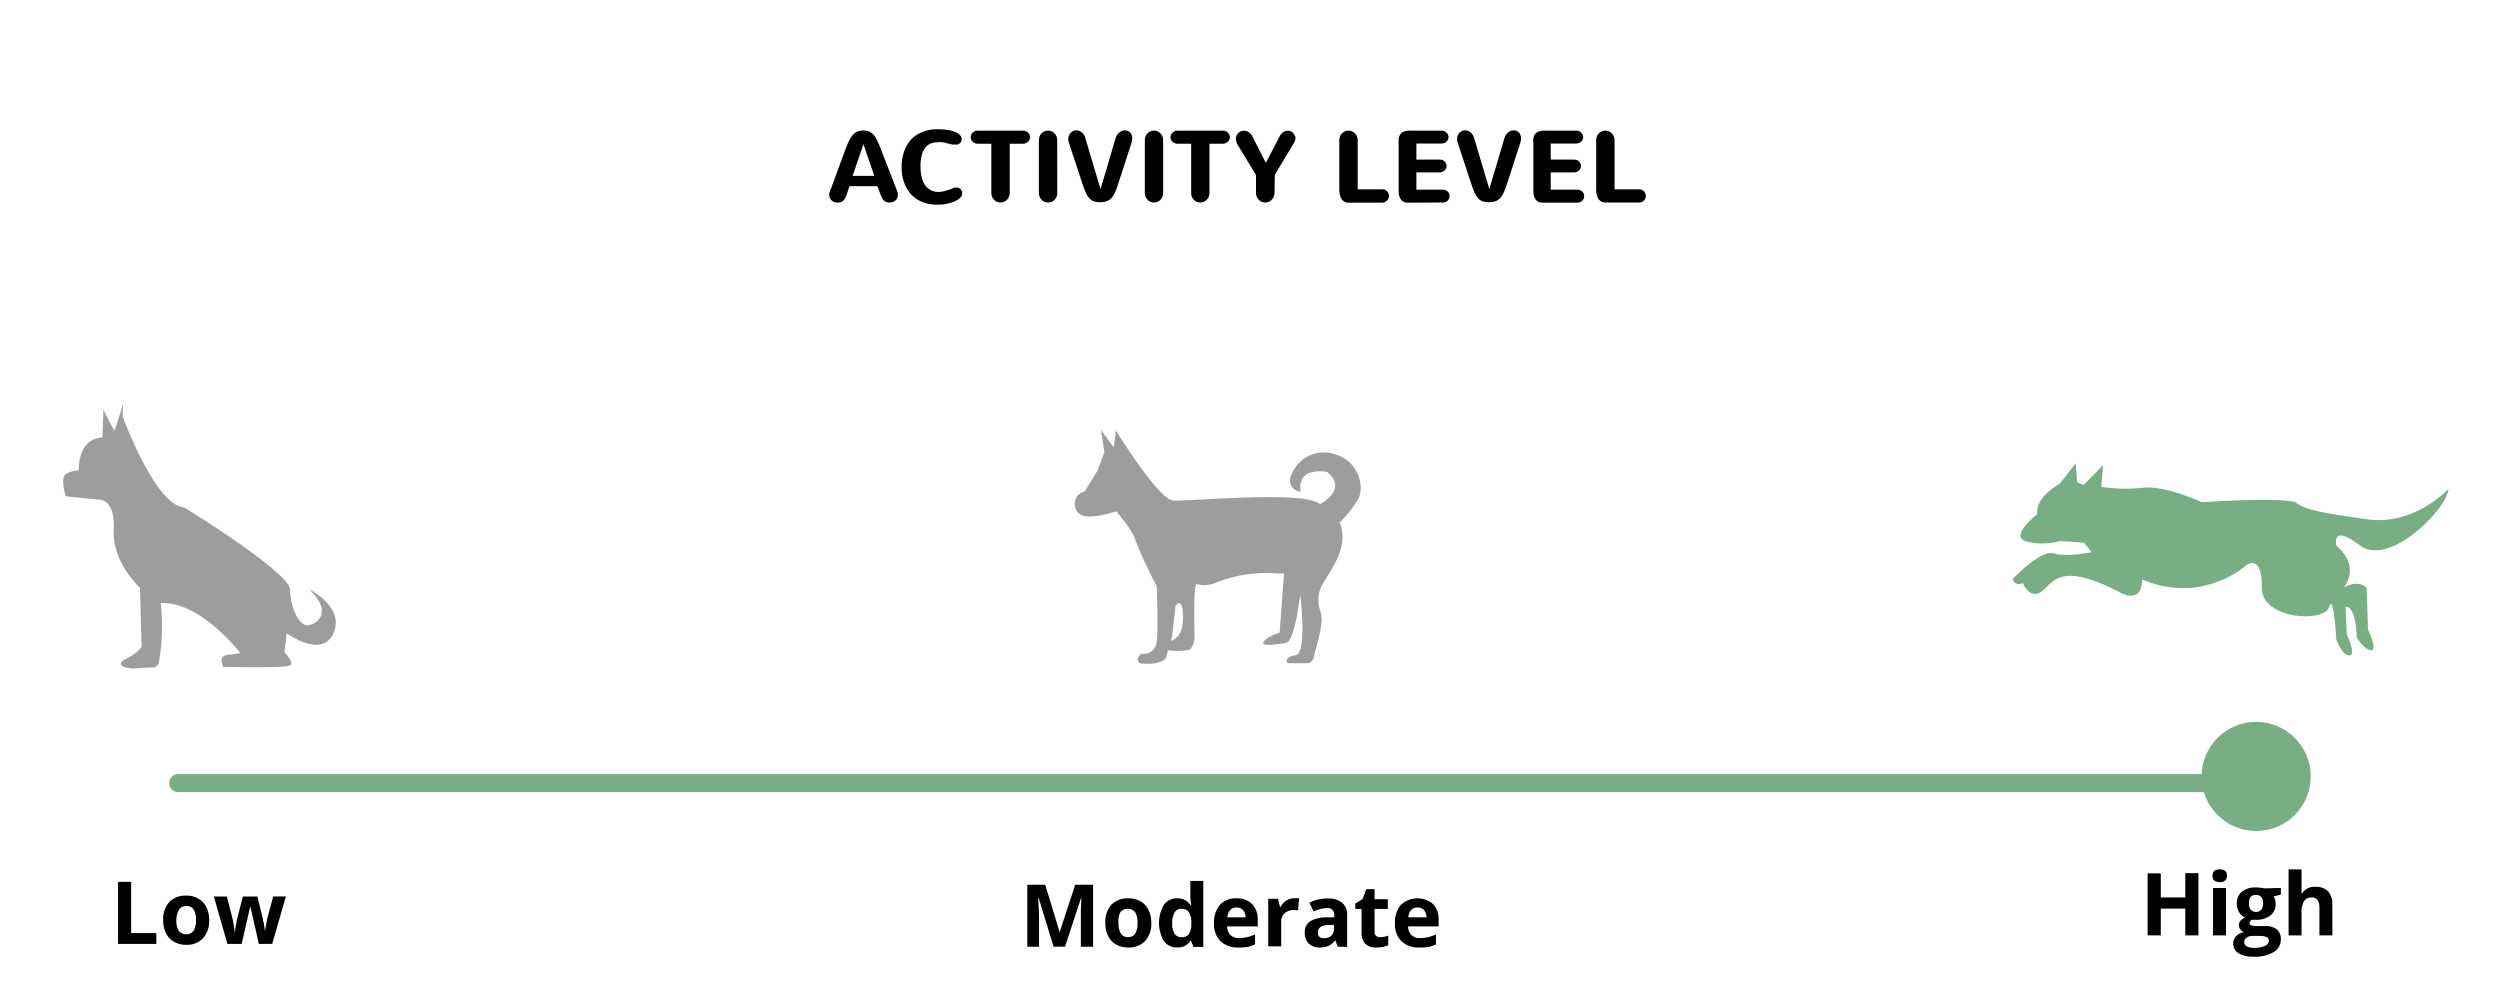 <svg xmlns="http://www.w3.org/2000/svg" viewBox="0 0 345.42 135.82"><defs><style>.cls-1,.cls-3{fill:none;}.cls-2{isolation:isolate;}.cls-3{stroke:#79ad84;stroke-linecap:round;stroke-linejoin:round;stroke-width:2.5px;}.cls-4{fill:#79ad84;}.cls-5{fill:#9e9c9d;}</style></defs><title>activity-high</title><g id="Layer_2" data-name="Layer 2"><g id="Layer_1-2" data-name="Layer 1"><rect class="cls-1" width="345.42" height="135.82"/><g class="cls-2"><path d="M123.77,25.91c0,.08.06.16.1.25l.1.27a2.76,2.76,0,0,1,.08.27,1,1,0,0,1,0,.23,1,1,0,0,1-.09.44,1,1,0,0,1-.25.33,1.23,1.23,0,0,1-.37.21,1.39,1.39,0,0,1-.9,0,1,1,0,0,1-.34-.24,1.8,1.8,0,0,1-.28-.42c-.08-.18-.17-.39-.27-.65l-.32-.87h-3.87l-.28.87c-.09.26-.17.48-.25.66a1.61,1.61,0,0,1-.28.42,1,1,0,0,1-.35.24,1.37,1.37,0,0,1-.47.07,1.31,1.31,0,0,1-.44-.07,1.23,1.23,0,0,1-.37-.21,1.2,1.2,0,0,1-.25-.33,1,1,0,0,1-.09-.44,1,1,0,0,1,0-.23,2.76,2.76,0,0,1,.08-.27l.1-.27c0-.09.07-.17.11-.25l1.84-5c.17-.47.33-.88.49-1.24a4.45,4.45,0,0,1,.52-.9,2,2,0,0,1,.65-.56,2.06,2.06,0,0,1,.9-.19,2.1,2.1,0,0,1,.84.15,1.69,1.69,0,0,1,.63.49,3.8,3.8,0,0,1,.53.89c.17.37.36.82.56,1.36Zm-4.46-6-1.51,4.39h3l-1.5-4.39Z"/><path d="M124.58,23.1a6.48,6.48,0,0,1,.36-2.23,4.77,4.77,0,0,1,1-1.65,4.19,4.19,0,0,1,1.56-1,5.29,5.29,0,0,1,2-.36,9.17,9.17,0,0,1,1.49.11,4.15,4.15,0,0,1,1.05.29,1.61,1.61,0,0,1,.62.43.86.86,0,0,1,.21.55.78.78,0,0,1-.08.35.73.73,0,0,1-.22.24,1,1,0,0,1-.3.14,1.24,1.24,0,0,1-.33,0h-.19a.57.57,0,0,1-.18,0l-.5-.13c-.15,0-.31-.08-.46-.12l-.46-.07a2.42,2.42,0,0,0-.47,0,3,3,0,0,0-1,.16,1.7,1.7,0,0,0-.79.54,2.84,2.84,0,0,0-.53,1.06,6.86,6.86,0,0,0,0,3.12,3.33,3.33,0,0,0,.47,1.08,2.09,2.09,0,0,0,.78.67,2.34,2.34,0,0,0,1.09.24,2.53,2.53,0,0,0,.53-.06,4.58,4.58,0,0,0,.56-.14c.19-.05.38-.12.58-.19l.59-.22a.69.69,0,0,1,.22,0,.64.64,0,0,1,.31.07.7.7,0,0,1,.24.17.76.76,0,0,1,.16.26.81.81,0,0,1,.06.31.76.76,0,0,1-.18.49,1.66,1.66,0,0,1-.46.4,3.37,3.37,0,0,1-.66.31,6.23,6.23,0,0,1-.77.22,7.22,7.22,0,0,1-.79.13,6.4,6.4,0,0,1-.73,0,5.06,5.06,0,0,1-1.88-.34,4.35,4.35,0,0,1-1.52-1,4.55,4.55,0,0,1-1-1.61A5.89,5.89,0,0,1,124.58,23.1Z"/><path d="M135.1,19.86a1.22,1.22,0,0,1-.38-.07,1.1,1.1,0,0,1-.31-.2.86.86,0,0,1-.21-.29.81.81,0,0,1-.08-.34.9.9,0,0,1,.08-.36,1,1,0,0,1,.21-.29,1.08,1.08,0,0,1,.31-.19,1,1,0,0,1,.38-.07h6.24a1,1,0,0,1,.38.07,1.08,1.08,0,0,1,.31.19,1,1,0,0,1,.21.29.9.9,0,0,1,.08.36.81.81,0,0,1-.08.34.86.86,0,0,1-.21.29,1.1,1.1,0,0,1-.31.2,1.22,1.22,0,0,1-.38.07h-1.83v6.79a1.3,1.3,0,0,1-.1.52,1.51,1.51,0,0,1-.27.42,1.22,1.22,0,0,1-.9.39,1.35,1.35,0,0,1-.5-.1,1.41,1.41,0,0,1-.4-.29,1.36,1.36,0,0,1-.37-.94V19.86Z"/><path d="M146.08,26.65a1.5,1.5,0,0,1-.09.52,1.34,1.34,0,0,1-.28.42,1.28,1.28,0,0,1-.4.29,1.28,1.28,0,0,1-1,0,1.18,1.18,0,0,1-.4-.29,1.17,1.17,0,0,1-.27-.42,1.3,1.3,0,0,1-.1-.52V19.38a1.27,1.27,0,0,1,.1-.52,1.12,1.12,0,0,1,.27-.43,1.22,1.22,0,0,1,.89-.38,1.18,1.18,0,0,1,.5.1,1.26,1.26,0,0,1,.4.28,1.28,1.28,0,0,1,.28.43,1.46,1.46,0,0,1,.09.52Z"/><path d="M152.06,26.13h0l2.07-7a1.77,1.77,0,0,1,.23-.5,1.5,1.5,0,0,1,.32-.34,1.36,1.36,0,0,1,.37-.21,1.33,1.33,0,0,1,.38-.07,1,1,0,0,1,.38.08.83.83,0,0,1,.32.2,1,1,0,0,1,.23.35,1.32,1.32,0,0,1,.08.47,2.27,2.27,0,0,1-.11.65l-1.78,5.49c-.15.46-.29.86-.43,1.19a3.31,3.31,0,0,1-.48.84,1.76,1.76,0,0,1-.66.5,2.42,2.42,0,0,1-.95.16,2.79,2.79,0,0,1-.88-.12,1.44,1.44,0,0,1-.62-.4,2.92,2.92,0,0,1-.49-.77,11.4,11.4,0,0,1-.46-1.2l-1.91-5.78a1.22,1.22,0,0,1-.06-.26,2,2,0,0,1,0-.23,1.21,1.21,0,0,1,.09-.48,1.41,1.41,0,0,1,.25-.37,1.16,1.16,0,0,1,.36-.23,1,1,0,0,1,.42-.09,1,1,0,0,1,.37.07,1.13,1.13,0,0,1,.35.2,1.32,1.32,0,0,1,.31.35,1.77,1.77,0,0,1,.22.52Z"/><path d="M160.71,26.65a1.3,1.3,0,0,1-.1.52,1.17,1.17,0,0,1-.27.42,1.41,1.41,0,0,1-.4.29,1.39,1.39,0,0,1-.5.1,1.3,1.3,0,0,1-.49-.1,1.18,1.18,0,0,1-.4-.29,1.17,1.17,0,0,1-.27-.42,1.3,1.3,0,0,1-.1-.52V19.38a1.27,1.27,0,0,1,.1-.52,1.12,1.12,0,0,1,.27-.43,1.15,1.15,0,0,1,.4-.28,1.13,1.13,0,0,1,.49-.1,1.21,1.21,0,0,1,.5.1,1.38,1.38,0,0,1,.4.28,1.12,1.12,0,0,1,.27.43,1.27,1.27,0,0,1,.1.52Z"/><path d="M162.7,19.86a1.16,1.16,0,0,1-.37-.07,1,1,0,0,1-.31-.2,1.06,1.06,0,0,1-.22-.29.8.8,0,0,1-.07-.34.89.89,0,0,1,.07-.36,1.23,1.23,0,0,1,.22-.29,1,1,0,0,1,.31-.19.94.94,0,0,1,.37-.07h6.24a1,1,0,0,1,.38.07,1.08,1.08,0,0,1,.31.19,1,1,0,0,1,.21.29.76.76,0,0,1,.08.36.68.68,0,0,1-.08.34.86.86,0,0,1-.21.29,1.1,1.1,0,0,1-.31.2,1.17,1.17,0,0,1-.38.07h-1.83v6.79a1.3,1.3,0,0,1-.1.52,1.17,1.17,0,0,1-.27.42,1.41,1.41,0,0,1-.4.29,1.3,1.3,0,0,1-1,0,1.41,1.41,0,0,1-.4-.29,1.51,1.51,0,0,1-.27-.42,1.5,1.5,0,0,1-.09-.52V19.86Z"/><path d="M176.1,26.65a1.31,1.31,0,0,1-.11.52,1.34,1.34,0,0,1-.28.42,1.28,1.28,0,0,1-.4.29,1.28,1.28,0,0,1-1,0,1.28,1.28,0,0,1-.4-.29,1.51,1.51,0,0,1-.27-.42,1.3,1.3,0,0,1-.1-.52V24.18L171,20a1.52,1.52,0,0,1-.18-.42,1.32,1.32,0,0,1-.06-.39,1,1,0,0,1,.1-.46,1.13,1.13,0,0,1,.24-.36,1,1,0,0,1,.36-.23,1,1,0,0,1,.42-.08,1.15,1.15,0,0,1,.65.2,1.56,1.56,0,0,1,.56.68l1.8,3.57h0l1.88-3.6a1.56,1.56,0,0,1,.54-.65,1.2,1.2,0,0,1,.64-.2,1,1,0,0,1,.36.07,1.08,1.08,0,0,1,.31.19,1.21,1.21,0,0,1,.2.3A1,1,0,0,1,179,19a1.31,1.31,0,0,1-.06.38,1.27,1.27,0,0,1-.18.4l-2.62,4.36Z"/><path d="M191,26.16a.89.89,0,0,1,.36.07,1.15,1.15,0,0,1,.29.2,1,1,0,0,1,.19.29.91.91,0,0,1,0,.7,1,1,0,0,1-.19.29,1.15,1.15,0,0,1-.29.2A.89.89,0,0,1,191,28h-4.68a1,1,0,0,1-.61-.16,1.24,1.24,0,0,1-.4-.42,1.93,1.93,0,0,1-.2-.6,3.93,3.93,0,0,1-.06-.69V19.38a1.27,1.27,0,0,1,.1-.52,1.12,1.12,0,0,1,.27-.43,1.26,1.26,0,0,1,.4-.28,1.16,1.16,0,0,1,.49-.1,1.18,1.18,0,0,1,.5.1,1.26,1.26,0,0,1,.4.28,1.28,1.28,0,0,1,.28.43,1.46,1.46,0,0,1,.1.52v6.78Z"/><path d="M194.48,28a1.17,1.17,0,0,1-.59-.14,1.15,1.15,0,0,1-.38-.38,1.65,1.65,0,0,1-.2-.51,2.86,2.86,0,0,1-.06-.58V19.86a5.39,5.39,0,0,1,0-.72,1.45,1.45,0,0,1,.22-.57,1,1,0,0,1,.47-.38,2.21,2.21,0,0,1,.85-.14h4.39a.91.91,0,0,1,.37.08.89.89,0,0,1,.31.19,1,1,0,0,1,.2.28.85.85,0,0,1,.08.35.77.77,0,0,1-.08.34,1,1,0,0,1-.2.28.89.89,0,0,1-.31.19.9.9,0,0,1-.37.07H195.7v2.22h3.21a1.21,1.21,0,0,1,.38.06,1,1,0,0,1,.3.2.8.8,0,0,1,.2.28.81.81,0,0,1,.08.34.82.82,0,0,1-.08.35.8.8,0,0,1-.2.28,1.17,1.17,0,0,1-.3.19,1.22,1.22,0,0,1-.38.07H195.7v2.39h3.69a.84.84,0,0,1,.35.07.9.9,0,0,1,.47.47.81.81,0,0,1,.07.35.88.88,0,0,1-.26.62,1.07,1.07,0,0,1-.28.19.84.84,0,0,1-.35.07Z"/><path d="M205.78,26.13h0l2.07-7a1.77,1.77,0,0,1,.23-.5,1.46,1.46,0,0,1,.31-.34,1.53,1.53,0,0,1,.37-.21,1.34,1.34,0,0,1,.39-.07,1,1,0,0,1,.38.08.83.83,0,0,1,.32.2,1,1,0,0,1,.22.35,1.13,1.13,0,0,1,.09.47,2.27,2.27,0,0,1-.11.65l-1.78,5.49c-.15.46-.3.86-.44,1.19a3,3,0,0,1-.48.84,1.65,1.65,0,0,1-.65.5,2.45,2.45,0,0,1-.95.16,2.79,2.79,0,0,1-.88-.12,1.39,1.39,0,0,1-.62-.4,2.69,2.69,0,0,1-.49-.77,11.4,11.4,0,0,1-.46-1.2l-1.91-5.78a1.22,1.22,0,0,1-.06-.26,2,2,0,0,1,0-.23,1.15,1.15,0,0,1,.34-.85,1.05,1.05,0,0,1,.36-.23,1,1,0,0,1,.41-.09,1,1,0,0,1,.38.07,1.13,1.13,0,0,1,.35.2,1.8,1.8,0,0,1,.31.35,2.09,2.09,0,0,1,.22.52Z"/><path d="M213.09,28a1.13,1.13,0,0,1-.58-.14,1.06,1.06,0,0,1-.38-.38,1.45,1.45,0,0,1-.21-.51,2.86,2.86,0,0,1-.06-.58V19.86a5.31,5.31,0,0,1,0-.72,1.3,1.3,0,0,1,.21-.57,1.09,1.09,0,0,1,.48-.38,2.18,2.18,0,0,1,.85-.14h4.38a1,1,0,0,1,.68.27.83.83,0,0,1,.21.28.84.84,0,0,1,.07.35.77.77,0,0,1-.07.34.83.83,0,0,1-.21.28,1,1,0,0,1-.68.26h-3.52v2.22h3.22a1.15,1.15,0,0,1,.37.06.79.79,0,0,1,.3.2.83.83,0,0,1,.21.28.8.8,0,0,1,.07.34.81.81,0,0,1-.07.35.83.83,0,0,1-.21.28.91.91,0,0,1-.3.19,1.16,1.16,0,0,1-.37.07h-3.22v2.39H218a.8.8,0,0,1,.34.07.77.77,0,0,1,.28.19.9.9,0,0,1,.2.28,1,1,0,0,1,.06.35.93.93,0,0,1-.06.34.8.8,0,0,1-.2.28.92.92,0,0,1-.28.19A.8.8,0,0,1,218,28Z"/><path d="M226.5,26.16a.84.84,0,0,1,.35.07,1,1,0,0,1,.29.2.81.81,0,0,1,.19.29.91.91,0,0,1,0,.7.81.81,0,0,1-.19.29,1,1,0,0,1-.29.2.84.84,0,0,1-.35.07h-4.69a1.07,1.07,0,0,1-.61-.16,1.24,1.24,0,0,1-.4-.42,2.23,2.23,0,0,1-.2-.6,3.93,3.93,0,0,1-.06-.69V19.38a1.27,1.27,0,0,1,.1-.52,1.43,1.43,0,0,1,.27-.43,1.26,1.26,0,0,1,.4-.28,1.18,1.18,0,0,1,.5-.1,1.16,1.16,0,0,1,.49.1,1.23,1.23,0,0,1,.68.71,1.46,1.46,0,0,1,.1.52v6.78Z"/></g><line class="cls-3" x1="24.62" y1="108.2" x2="313.02" y2="108.2"/><g class="cls-2"><path d="M145.57,130.8l-2.06-6.73h-.06c.08,1.37.11,2.28.11,2.74v4h-1.62v-8.57h2.47l2,6.55h0l2.15-6.55h2.47v8.57h-1.69v-4.06c0-.19,0-.41,0-.66s0-.92.07-2h-.05l-2.21,6.71Z"/><path d="M159.07,127.51a3.49,3.49,0,0,1-.85,2.5,3,3,0,0,1-2.34.9,3.26,3.26,0,0,1-1.67-.41,2.73,2.73,0,0,1-1.11-1.19,4,4,0,0,1-.38-1.8,3.56,3.56,0,0,1,.83-2.5,3.11,3.11,0,0,1,2.36-.89,3.32,3.32,0,0,1,1.66.41,2.81,2.81,0,0,1,1.11,1.18A3.92,3.92,0,0,1,159.07,127.51Zm-4.53,0a2.76,2.76,0,0,0,.32,1.47,1.14,1.14,0,0,0,1,.5,1.13,1.13,0,0,0,1-.5,2.77,2.77,0,0,0,.31-1.47,2.7,2.7,0,0,0-.32-1.46,1.33,1.33,0,0,0-2.06,0A2.61,2.61,0,0,0,154.54,127.51Z"/><path d="M162.62,130.91a2.14,2.14,0,0,1-1.81-.89,5,5,0,0,1,0-5,2.17,2.17,0,0,1,1.85-.9,2.13,2.13,0,0,1,1.88,1h.06a7.22,7.22,0,0,1-.13-1.3v-2.1h1.79v9.12H164.9l-.35-.85h-.07A2.06,2.06,0,0,1,162.62,130.91Zm.63-1.42a1.19,1.19,0,0,0,1-.4,2.36,2.36,0,0,0,.35-1.35v-.2a2.66,2.66,0,0,0-.33-1.51,1.2,1.2,0,0,0-1.05-.46,1,1,0,0,0-.93.51,2.73,2.73,0,0,0-.33,1.48,2.61,2.61,0,0,0,.33,1.45A1.09,1.09,0,0,0,163.25,129.49Z"/><path d="M171.1,130.91a3.38,3.38,0,0,1-2.47-.87,3.32,3.32,0,0,1-.89-2.47,3.64,3.64,0,0,1,.82-2.55,2.94,2.94,0,0,1,2.28-.9,2.89,2.89,0,0,1,2.16.79,3,3,0,0,1,.78,2.19V128h-4.23a1.71,1.71,0,0,0,.45,1.18,1.58,1.58,0,0,0,1.19.43,5,5,0,0,0,1.11-.12,5.47,5.47,0,0,0,1.11-.39v1.38a4.31,4.31,0,0,1-1,.35A6,6,0,0,1,171.1,130.91Zm-.25-5.52a1.14,1.14,0,0,0-.89.36,1.69,1.69,0,0,0-.37,1h2.51a1.47,1.47,0,0,0-.35-1A1.16,1.16,0,0,0,170.85,125.39Z"/><path d="M178.88,124.12a3.32,3.32,0,0,1,.61,0l-.14,1.68a2,2,0,0,0-.52-.06,1.93,1.93,0,0,0-1.34.44,1.57,1.57,0,0,0-.47,1.23v3.34h-1.79v-6.56h1.35l.27,1.11h.08a2.45,2.45,0,0,1,.83-.89A2,2,0,0,1,178.88,124.12Z"/><path d="M184.84,130.8l-.35-.9h0a2.64,2.64,0,0,1-.93.79,3,3,0,0,1-1.25.22,2,2,0,0,1-1.48-.54,2,2,0,0,1-.55-1.53,1.74,1.74,0,0,1,.73-1.54,4.28,4.28,0,0,1,2.2-.55l1.14,0v-.29a.9.9,0,0,0-1-1,4.57,4.57,0,0,0-1.84.48l-.6-1.21a5.4,5.4,0,0,1,2.51-.59,3.14,3.14,0,0,1,2,.57,2.14,2.14,0,0,1,.71,1.75v4.37Zm-.53-3-.69,0a2.26,2.26,0,0,0-1.16.28.91.91,0,0,0-.38.79c0,.5.29.76.87.76a1.37,1.37,0,0,0,1-.36,1.26,1.26,0,0,0,.37-.95Z"/><path d="M190.69,129.49a3.79,3.79,0,0,0,1.12-.21v1.33a4,4,0,0,1-1.64.3,2,2,0,0,1-1.56-.54,2.34,2.34,0,0,1-.49-1.63v-3.15h-.86v-.76l1-.6.51-1.38h1.15v1.39h1.83v1.35h-1.83v3.15a.71.71,0,0,0,.21.57A.85.85,0,0,0,190.69,129.49Z"/><path d="M196.1,130.91a3.37,3.37,0,0,1-2.47-.87,3.28,3.28,0,0,1-.89-2.47,3.64,3.64,0,0,1,.82-2.55,3.34,3.34,0,0,1,4.44-.11,3,3,0,0,1,.77,2.19V128h-4.22a1.71,1.71,0,0,0,.45,1.18,1.56,1.56,0,0,0,1.18.43,5,5,0,0,0,1.12-.12,5.4,5.4,0,0,0,1.1-.39v1.38a4.08,4.08,0,0,1-1,.35A6.12,6.12,0,0,1,196.1,130.91Zm-.25-5.52a1.12,1.12,0,0,0-.89.36,1.63,1.63,0,0,0-.37,1h2.51a1.52,1.52,0,0,0-.35-1A1.16,1.16,0,0,0,195.85,125.39Z"/></g><g class="cls-2"><path d="M303.75,129.24h-1.81v-3.7h-3.39v3.7h-1.82v-8.57h1.82V124h3.39v-3.36h1.81Z"/><path d="M305.7,121c0-.59.32-.88,1-.88s1,.29,1,.88a.84.84,0,0,1-.24.64,1,1,0,0,1-.73.24C306,121.88,305.7,121.58,305.7,121Zm1.86,8.24h-1.79v-6.55h1.79Z"/><path d="M315.14,122.69v.91l-1,.26a1.76,1.76,0,0,1,.28,1,2,2,0,0,1-.73,1.64,3.2,3.2,0,0,1-2,.59l-.33,0-.26,0a.61.61,0,0,0-.28.47q0,.39,1,.39h1.11a2.55,2.55,0,0,1,1.65.46,1.67,1.67,0,0,1,.56,1.36,2,2,0,0,1-1,1.78,5,5,0,0,1-2.75.63,3.87,3.87,0,0,1-2.09-.47,1.51,1.51,0,0,1-.73-1.34,1.41,1.41,0,0,1,.37-1,2.07,2.07,0,0,1,1.09-.57,1.13,1.13,0,0,1-.48-.39.92.92,0,0,1,0-1.18,2.35,2.35,0,0,1,.62-.49,1.76,1.76,0,0,1-.81-.72,2.18,2.18,0,0,1-.3-1.16,2.07,2.07,0,0,1,.69-1.66,3,3,0,0,1,2-.58,4.12,4.12,0,0,1,.66.05l.48.07Zm-5.06,7.48a.66.66,0,0,0,.35.58,2,2,0,0,0,1,.21,3.41,3.41,0,0,0,1.5-.27.79.79,0,0,0,.55-.72.53.53,0,0,0-.32-.51,2.76,2.76,0,0,0-1-.14h-.93a1.44,1.44,0,0,0-.82.23A.73.73,0,0,0,310.08,130.17Zm.65-5.34a1.36,1.36,0,0,0,.24.85.88.88,0,0,0,.74.31.85.85,0,0,0,.74-.31,1.36,1.36,0,0,0,.24-.85c0-.78-.33-1.18-1-1.18S310.73,124.05,310.73,124.83Z"/><path d="M322.26,129.24h-1.79v-3.83q0-1.41-1.05-1.41a1.19,1.19,0,0,0-1.08.51,3,3,0,0,0-.34,1.65v3.08h-1.79v-9.12H318V122c0,.15,0,.49,0,1l0,.53H318a2.07,2.07,0,0,1,1.9-1,2.28,2.28,0,0,1,1.75.62,2.46,2.46,0,0,1,.6,1.78Z"/></g><g class="cls-2"><path d="M16.31,130.42v-8.57h1.81v7.07H21.6v1.5Z"/><path d="M28.9,127.13a3.48,3.48,0,0,1-.85,2.5,3,3,0,0,1-2.35.91,3.25,3.25,0,0,1-1.66-.42,2.75,2.75,0,0,1-1.11-1.18,4,4,0,0,1-.38-1.81,3.52,3.52,0,0,1,.83-2.49,3.07,3.07,0,0,1,2.36-.89,3.22,3.22,0,0,1,1.66.41,2.73,2.73,0,0,1,1.11,1.17A3.94,3.94,0,0,1,28.9,127.13Zm-4.53,0a2.67,2.67,0,0,0,.32,1.47,1.33,1.33,0,0,0,2.07,0,2.91,2.91,0,0,0,.31-1.48,2.73,2.73,0,0,0-.32-1.46,1.14,1.14,0,0,0-1-.48,1.17,1.17,0,0,0-1,.48A2.71,2.71,0,0,0,24.37,127.13Z"/><path d="M35.76,130.42l-.51-2.29-.67-2.9h0l-1.19,5.19H31.42l-1.87-6.55h1.79l.75,2.9c.12.52.25,1.24.37,2.15h0a10.69,10.69,0,0,1,.2-1.41l.09-.5.81-3.14h2l.77,3.14c0,.09,0,.21.07.38s.07.35.1.54.06.37.08.55,0,.33,0,.44h0c0-.28.1-.67.19-1.16s.15-.82.19-1l.79-2.9h1.75l-1.89,6.55Z"/></g><circle class="cls-4" cx="311.73" cy="107.28" r="7.54"/><path class="cls-5" d="M17,55.89l-1.19,3.63-1.53-2.89-.11,3.8C10.61,60.65,10.9,65,10.9,65a3.81,3.81,0,0,0-1.82.51c-.79.51,0,3.06,0,3.06l4.48.46s2.38-.29,2.15,4.19,3.63,8,3.63,8l.23,8.11s-.34.79-2.15,1.7.17,1.47,1.64,1.3a18.07,18.07,0,0,1,2-.1.9.9,0,0,0,.9-.73,29.78,29.78,0,0,0,.25-8.16c5.44-.34,11,6.9,11,6.9l-1.87.27c-.79.11-.87.76-.51,1.63h0s8.58.2,9.24-.19-.76-1.81-.76-1.81l.29-2.66s4.86,3.62,6.48,0-3.43-6.1-3.43-6.1c3.24,3,1.43,4.67.09,5S40.09,84,40.09,81.53,25.42,70.1,25.42,70.1c-4-.29-8.48-12.58-8.48-12.58Z"/><path class="cls-5" d="M152.6,62.48h0l-.49-3.07,1.8,2.41.26-2.37s5.84,9.52,7.9,9.7,18.32-1.45,20.29.52h0s4-2,1-4.47h0s-4.25-.83-3.64,2.72a1.54,1.54,0,0,1-1.27-2.33,4.76,4.76,0,0,1,6.05-2.8c3.15.87,4,4.34,3.24,6a15.3,15.3,0,0,1-2.67,3.42h0s1.4,2.15-.88,6.09c-.53.92-.95,1.61-1.29,2.12a4.43,4.43,0,0,0-.51,3.86h0a5.4,5.4,0,0,1,.22,1.7,24.33,24.33,0,0,1-1,4.29s0,1.36-1,1.36h-2.72s-.57-.83,1.1-1.09.67-8.33.67-8.33l-.32,2s-.66,4.47-1.62,4.61-3.47.61-3.16-.09,2.24-1.32,2.24-1.32l.61-8.18h0s-.44,0-1,0a18.66,18.66,0,0,0-8.33,1.25,4.08,4.08,0,0,1-2.74.23c-.48-.48-.29,7.17-.29,7.18h0s0,1.66-.88,1.92a9.18,9.18,0,0,1-2.67.05s-.79-.83.39-1.35,1.71-1.67,1.54-4c0,0-.18-2-1-.79L161.93,88h0l-.7,2.41s.22,1.54-3.55,1.27c0,0-1.09-.35,0-1.36a1.84,1.84,0,0,0,2.15-1.62c.22-1.88,0-7.66,0-7.67h0a68.46,68.46,0,0,1-3-6.49c-.3-1.27-2.63-3.9-2.63-3.9h0S150.4,72,149.13,71a1.79,1.79,0,0,1,.75-3.11l1.73-2.82"/><path class="cls-4" d="M287,66.64,286.79,64l-2.2,2.84s-3.39,1.78-3.11,4.2c0,0-3.71,2.89-1.69,3.71a8.63,8.63,0,0,0,4.8,0l3.34.23L289,76.29s-3.43.73-5.26.18S278.09,80,278.09,80a.89.89,0,0,0,1.38.55s1,2.42,2.65,1.14,2.52-4.21,11,.28c0,0,2.89,1.51,2.84-1.92A13.81,13.81,0,0,0,310.5,78s2.08-1.38,2,3.13,8.67,4.91,9.3,2.77,1,4.45,1,4.45.76,2.2,1.8,2.2-.35-2.89-.35-2.89l-.17-3.82s1.38-.4,1.56,4.28c0,0,1.1,1.73,2,1.73s-.46-2.89-.46-2.89L327,81.24s-1-1.27-3.18-.06c0,0,2.48-2.77-1-5.78,0,0-.86-3.12,3.24-.05s12-5,12.26-7.81c0,0-4.69,5.09-11.1,4.22s-8.67-1.33-9.89-2.25-13.12-.12-13.12-.12-5.08-2.37-8.15-2a22.24,22.24,0,0,1-5.72-.12l.23-3L287.9,67Z"/></g></g></svg>